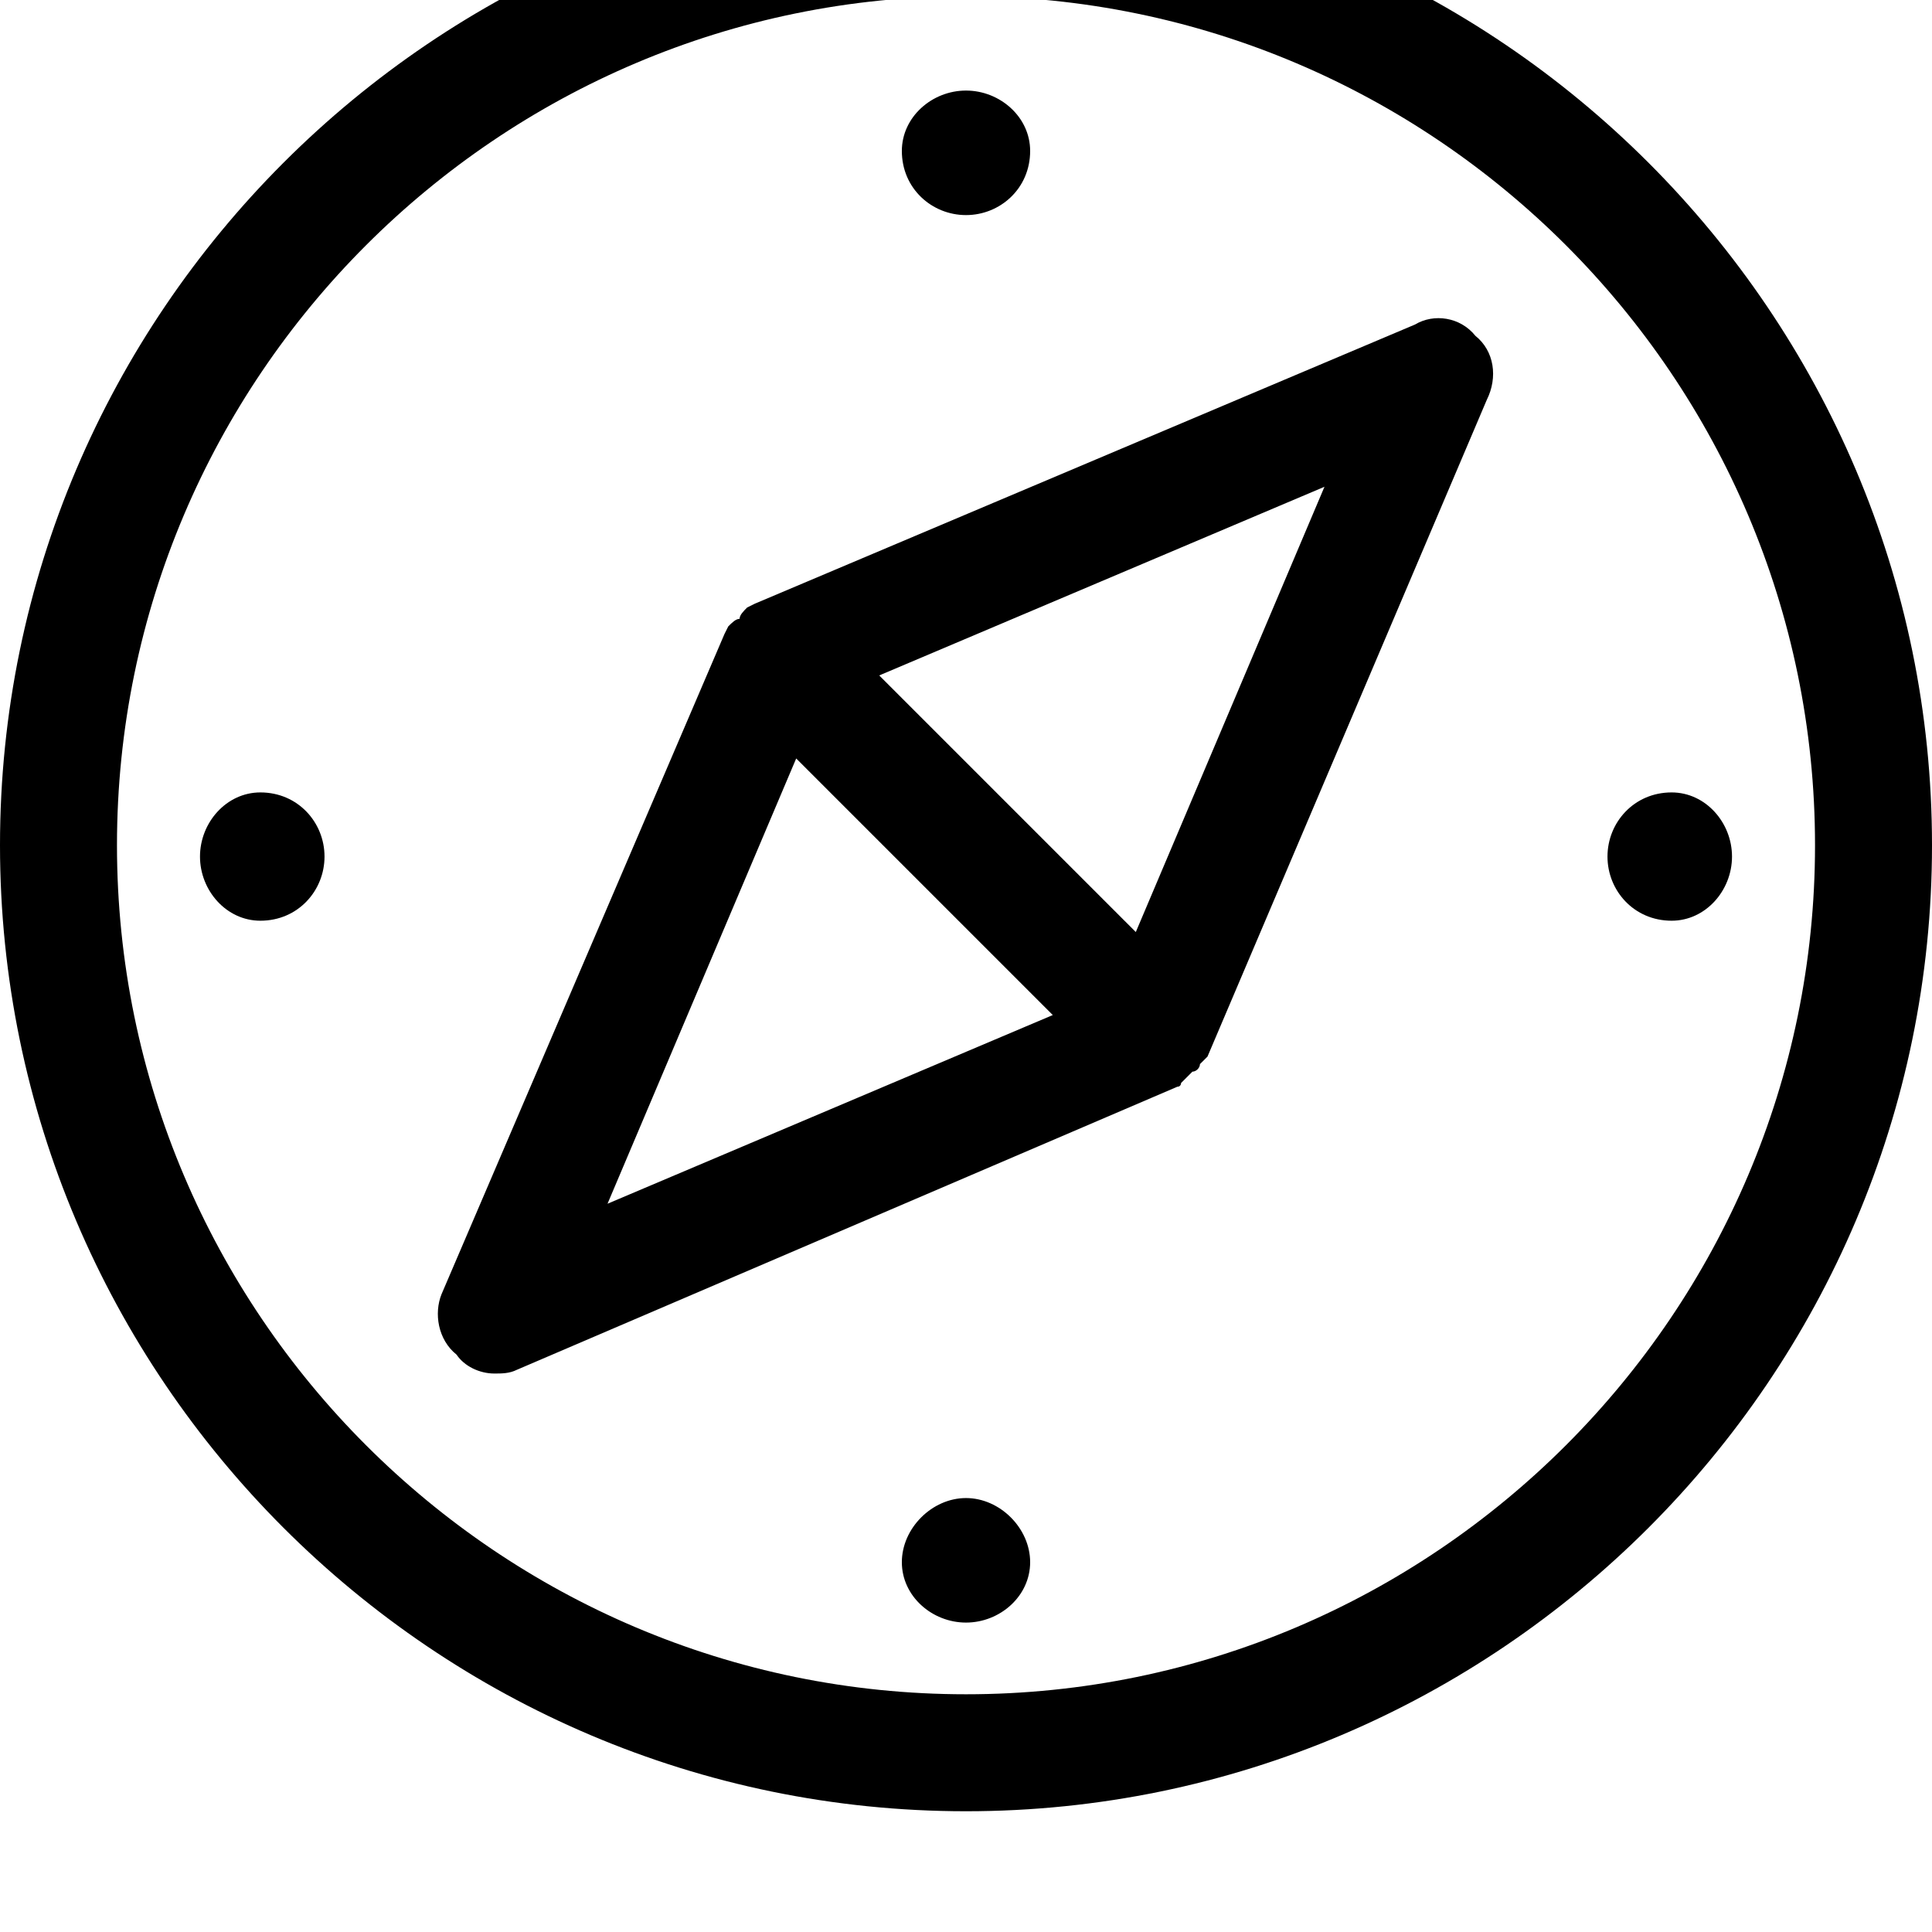 <svg xmlns="http://www.w3.org/2000/svg" viewBox="0 0 512 512"><path d="M256-32c-141 0-256 115-256 256s115 256 256 256 256-115 256-256-115-256-256-256zm0 481c-124 0-225-101-225-225s101-225 225-225 225 101 225 225-101 225-225 225zm119-363l-175 74-2 1c-1 1-2 2-2 3-1 0-2 1-3 2l-1 2-75 175c-2 5-1 12 4 16 2 3 6 5 10 5 2 0 4 0 6-1l175-75c1 0 1-1 1-1l3-3c1 0 2-1 2-2l2-2 74-174c3-6 2-13-3-17-4-5-11-6-16-3zm-214 233l50-118 68 68zm140-72l-68-68 118-50zm-28 167c0 9-8 16-17 16s-17-7-17-16 8-17 17-17 17 8 17 17zm0-374c0 10-8 17-17 17s-17-7-17-17c0-9 8-16 17-16s17 7 17 16zm-187 187c0 9-7 17-17 17-9 0-16-8-16-17s7-17 16-17c10 0 17 8 17 17zm373 0c0 9-7 17-16 17-10 0-17-8-17-17s7-17 17-17c9 0 16 8 16 17z"/></svg>